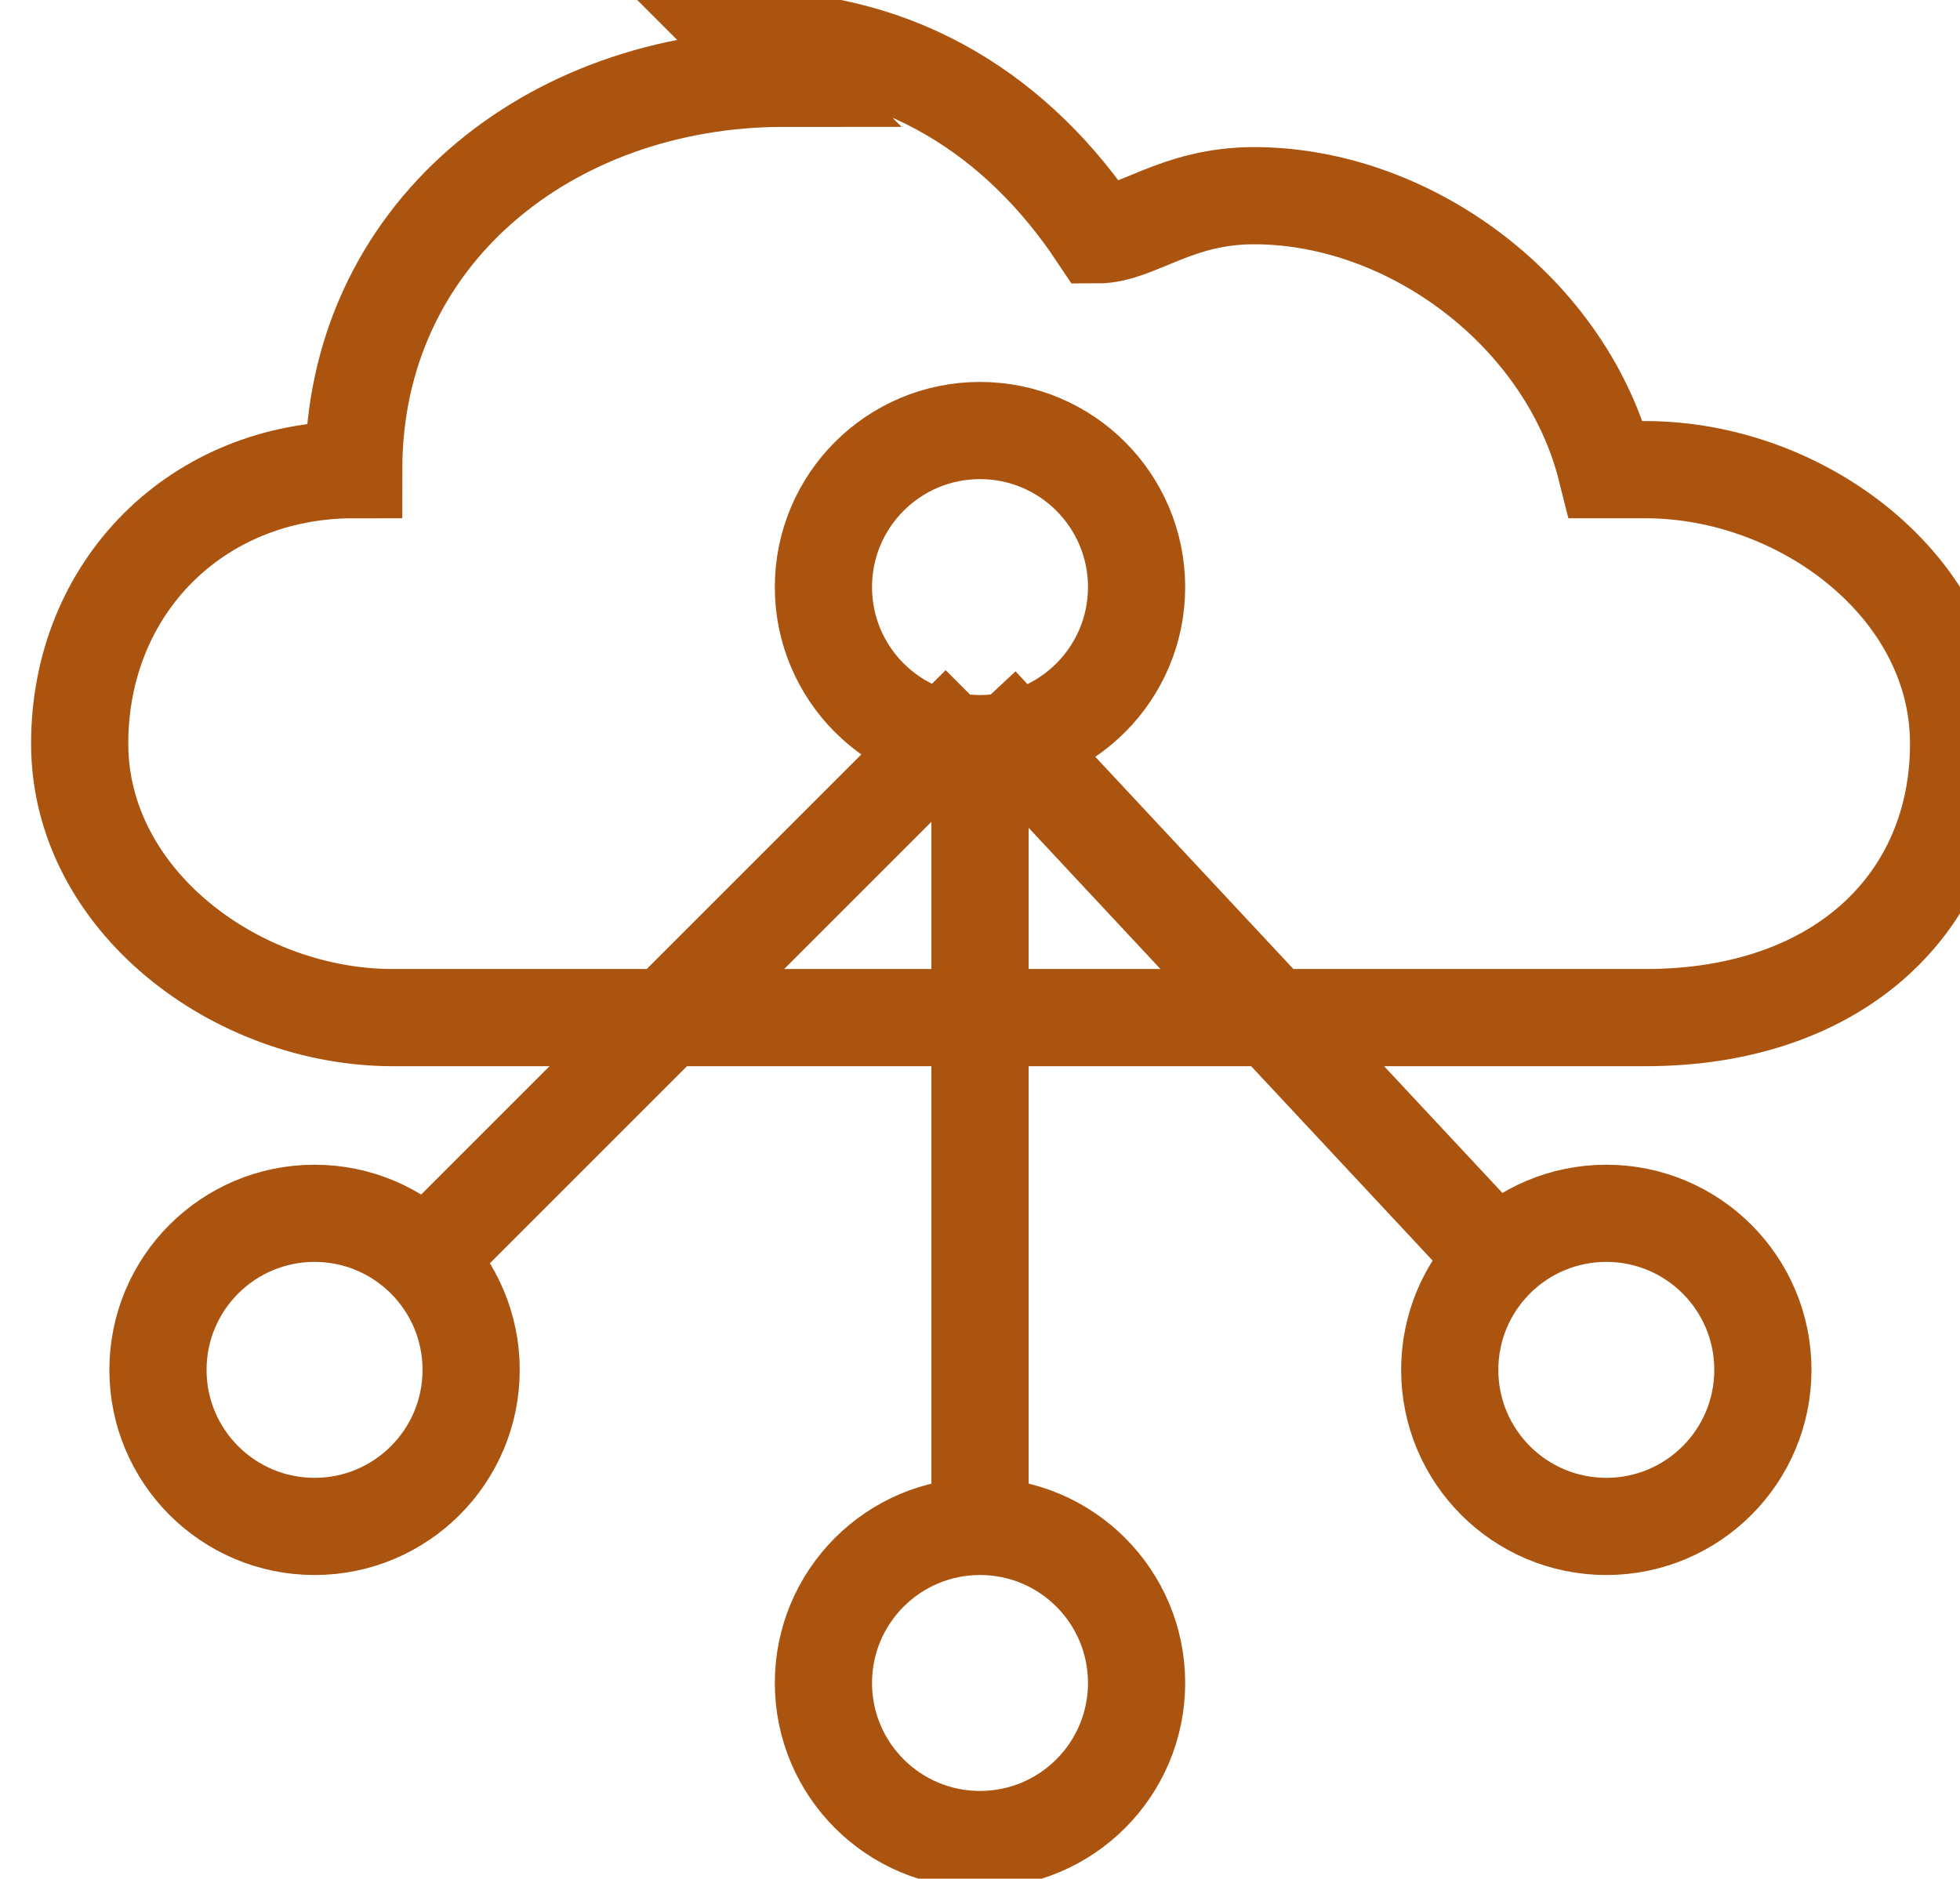 <?xml version="1.0" encoding="UTF-8"?>
<!DOCTYPE svg PUBLIC "-//W3C//DTD SVG 1.1//EN" "http://www.w3.org/Graphics/SVG/1.1/DTD/svg11.dtd">
<!-- Creator: CorelDRAW X6 -->
<svg xmlns="http://www.w3.org/2000/svg" xml:space="preserve" width="0.556in" height="0.533in" version="1.1" style="shape-rendering:geometricPrecision; text-rendering:geometricPrecision; image-rendering:optimizeQuality; fill-rule:evenodd; clip-rule:evenodd"
viewBox="0 0 50 48"
 xmlns:xlink="http://www.w3.org/1999/xlink">
 <defs>
  <style type="text/css">
   <![CDATA[
    .str0 {stroke:#ab5410;stroke-width:2.483}
    .fil0 {fill:none}
   ]]>
  </style>
 </defs>
 <g id="Layer_x0020_1">
  <g id="_721329024">
   <circle class="fil0 str0" cx="25" cy="15" r="4"/>
   <circle class="fil0 str0" cx="25" cy="43" r="4"/>
   <circle class="fil0 str0" cx="41" cy="35" r="4"/>
   <circle class="fil0 str0" cx="8" cy="35" r="4"/>
   <line class="fil0 str0" x1="25" y1="18" x2="25" y2= "39" />
   <line class="fil0 str0" x1="25" y1="18" x2="39" y2= "33" />
   <line class="fil0 str0" x1="25" y1="18" x2="10" y2= "33" />
   <path class="fil0 str0" d="M19 1c4,0 7,2 9,5 1,0 2,-1 4,-1 4,0 8,3 9,7 0,0 1,0 1,0 4,0 8,3 8,7 0,4 -3,7 -8,7 -10,0 -23,0 -32,0 -4,0 -8,-3 -8,-7 0,-4 3,-7 7,-7 0,0 0,0 0,0 0,-6 5,-10 11,-10z"/>
  </g>
 </g>
</svg>
